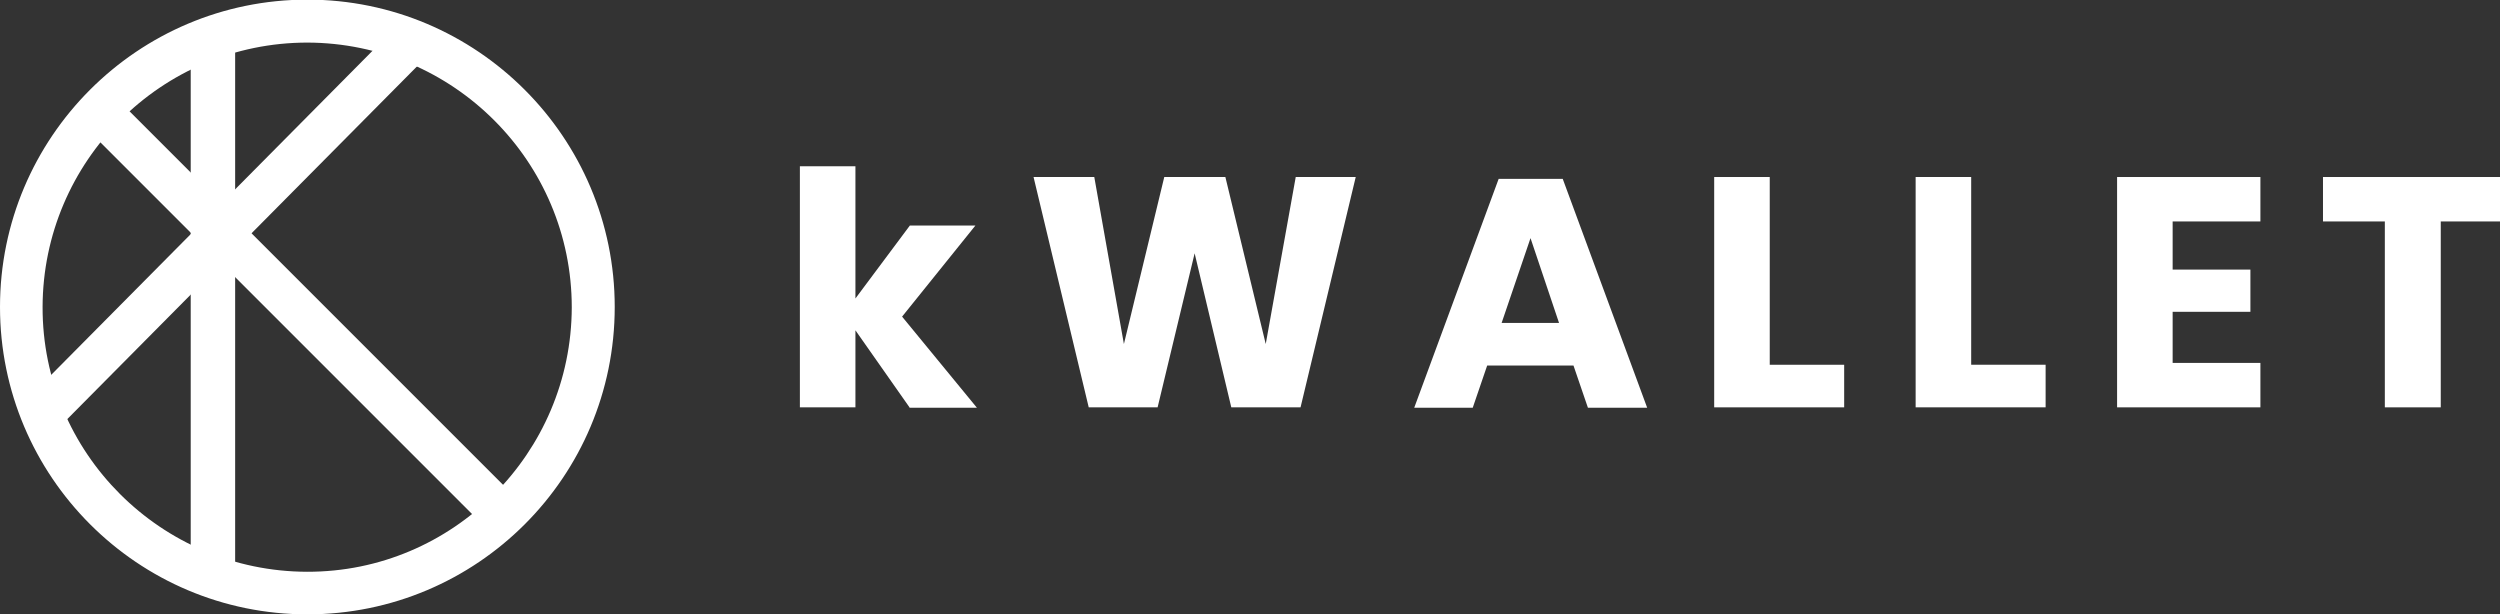 <?xml version="1.0" encoding="utf-8"?>
<!-- Generator: Adobe Illustrator 21.0.0, SVG Export Plug-In . SVG Version: 6.00 Build 0)  -->
<svg version="1.1" id="Layer_1" xmlns="http://www.w3.org/2000/svg" xmlns:xlink="http://www.w3.org/1999/xlink" x="0px" y="0px"
	 viewBox="0 0 675.1 165.9" style="enable-background:new 0 0 675.1 165.9;" xml:space="preserve">
<rect x="0" y="0" width="675.1" height="165.9" fill="#333333" stroke="none"/>
<style type="text/css">
	.st0{enable-background:new    ;}
	.st1{fill:#FFFFFF;}
</style>
<title>kWallet</title>
<g id="Layer_2">
	<g id="Layer_1-2">
		<g class="st0">
			<path class="st1" d="M245.6,110L231,89.2V110h-15V44.9h15v35.7l14.7-19.7h17.7l-19.8,24.6l20.2,24.6h-18.2V110z"/>
			<path class="st1" d="M366.1,47.8L351.2,110h-18.7l-9.9-41.6l-10,41.6H294l-14.9-62.2h16.4l8,45.1l10.9-45.1h16.5l10.9,45.1
				l8.1-45.1C349.9,47.8,366.1,47.8,366.1,47.8z"/>
			<path class="st1" d="M424.9,98.7h-23.3l-3.9,11.4h-15.8l22.8-61.8H422l22.8,61.8h-16L424.9,98.7z M421,87.2l-7.7-22.9l-7.8,22.9
				H421z"/>
			<path class="st1" d="M478,98.5h20V110h-35.1V47.8h15v50.7H478z"/>
			<path class="st1" d="M532.3,98.5h20.1V110h-35.1V47.8h15V98.5z"/>
			<path class="st1" d="M586.7,59.8v13h21v11.4h-21V98h23.7v12h-38.7V47.8h38.7v12H586.7z"/>
			<path class="st1" d="M676,47.8v12h-16.9V110H644V59.8h-16.7v-12H676z"/>
		</g>
		<path class="st1" d="M83,165.9c-45.8,0-83-37.2-83-83s37.2-83,83-83s83,37.2,83,83C166,128.8,128.8,165.9,83,165.9z M83,11.5
			c-39.4,0-71.4,32-71.5,71.4s32,71.4,71.4,71.5s71.4-32,71.5-71.4l0,0C154.4,43.6,122.4,11.6,83,11.5z"/>
		<rect x="51.5" y="12" class="st1" width="12" height="144"/>

			<rect x="-9.3" y="54.9" transform="matrix(0.704 -0.71 0.71 0.704 -24.688 62.105)" class="st1" width="142.9" height="11.5"/>

			<rect x="76.4" y="7.9" transform="matrix(0.707 -0.707 0.707 0.707 -36.272 83.096)" class="st1" width="11.5" height="154.9"/>
	</g>
</g>
</svg>
